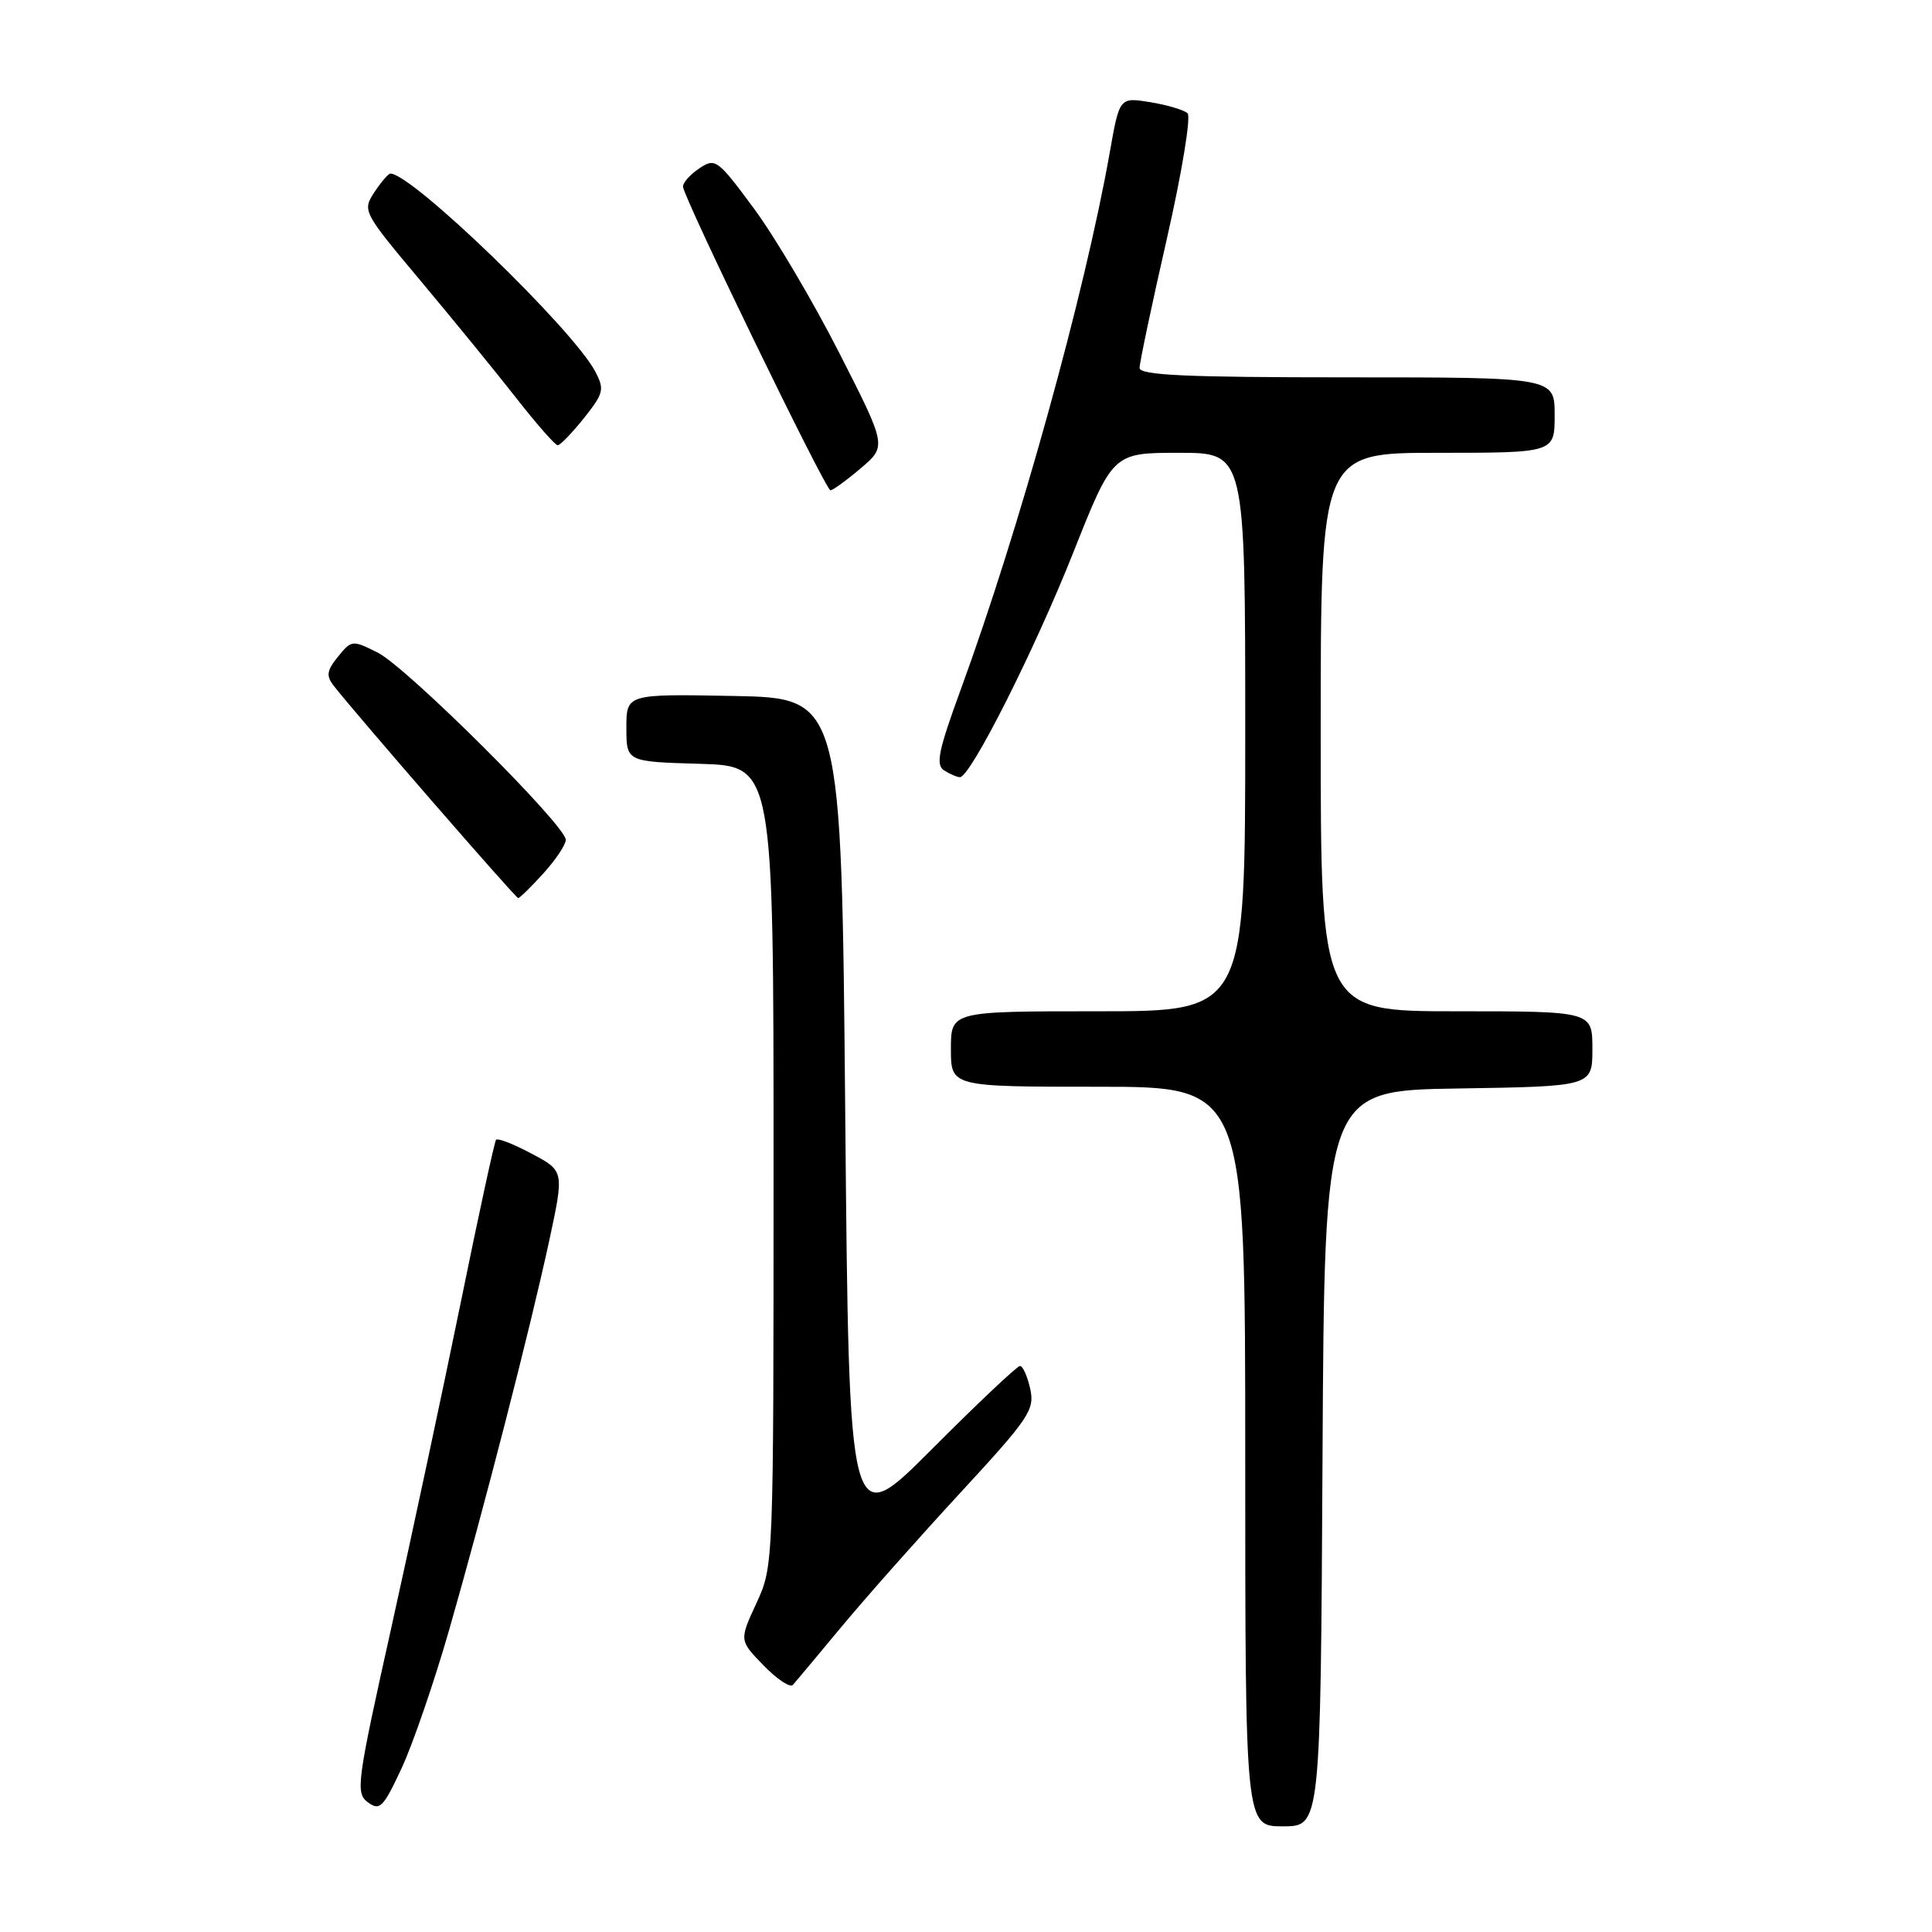 <?xml version="1.0" encoding="UTF-8" standalone="no"?>
<!DOCTYPE svg PUBLIC "-//W3C//DTD SVG 1.1//EN" "http://www.w3.org/Graphics/SVG/1.1/DTD/svg11.dtd" >
<svg xmlns="http://www.w3.org/2000/svg" xmlns:xlink="http://www.w3.org/1999/xlink" version="1.1" viewBox="0 0 256 256">
 <g >
 <path fill="currentColor"
d=" M 175.24 193.25 C 175.50 144.50 175.50 144.50 193.25 144.23 C 211.00 143.95 211.00 143.95 211.00 138.98 C 211.00 134.00 211.00 134.00 193.00 134.00 C 175.00 134.00 175.00 134.00 175.00 97.00 C 175.00 60.00 175.00 60.00 190.50 60.00 C 206.00 60.00 206.00 60.00 206.00 55.00 C 206.00 50.00 206.00 50.00 178.50 50.00 C 157.17 50.00 151.00 49.72 151.00 48.75 C 151.00 48.06 152.62 40.37 154.61 31.66 C 156.60 22.93 157.83 15.46 157.36 15.01 C 156.89 14.57 154.66 13.91 152.42 13.54 C 148.34 12.88 148.34 12.88 147.05 20.19 C 143.76 38.81 135.05 70.21 127.31 91.35 C 124.34 99.47 123.95 101.35 125.10 102.08 C 125.87 102.57 126.81 102.98 127.19 102.98 C 128.57 103.02 137.06 86.20 142.20 73.25 C 147.46 60.00 147.46 60.00 156.23 60.00 C 165.00 60.00 165.00 60.00 165.00 97.00 C 165.00 134.00 165.00 134.00 145.50 134.00 C 126.00 134.00 126.00 134.00 126.00 139.00 C 126.00 144.00 126.00 144.00 145.50 144.00 C 165.00 144.00 165.00 144.00 165.00 193.00 C 165.00 242.00 165.00 242.00 169.99 242.00 C 174.98 242.00 174.98 242.00 175.24 193.25 Z  M 59.50 216.02 C 64.13 199.89 70.28 175.97 72.79 164.33 C 74.76 155.15 74.76 155.15 70.43 152.86 C 68.05 151.59 65.94 150.77 65.73 151.03 C 65.52 151.29 63.42 160.95 61.07 172.50 C 58.71 184.05 54.58 203.40 51.89 215.50 C 47.27 236.23 47.09 237.58 48.74 238.81 C 50.32 239.98 50.78 239.52 53.21 234.31 C 54.70 231.11 57.53 222.88 59.50 216.02 Z  M 111.55 215.50 C 114.75 211.65 121.82 203.68 127.27 197.78 C 136.38 187.91 137.12 186.81 136.51 184.03 C 136.14 182.36 135.53 181.00 135.15 181.00 C 134.78 181.00 129.52 185.96 123.48 192.02 C 112.50 203.04 112.50 203.04 112.00 147.77 C 111.50 92.50 111.50 92.50 97.25 92.22 C 83.00 91.95 83.00 91.95 83.00 96.44 C 83.00 100.93 83.00 100.93 92.75 101.21 C 102.50 101.50 102.50 101.50 102.50 154.50 C 102.50 207.50 102.50 207.50 100.23 212.43 C 97.95 217.36 97.95 217.36 101.18 220.68 C 102.95 222.51 104.70 223.67 105.07 223.25 C 105.44 222.84 108.35 219.35 111.55 215.50 Z  M 71.98 115.75 C 73.61 113.96 74.95 111.96 74.97 111.29 C 75.02 109.43 53.94 88.44 50.06 86.48 C 46.69 84.79 46.58 84.80 44.79 87.01 C 43.29 88.86 43.19 89.54 44.23 90.88 C 47.16 94.64 68.32 119.00 68.66 119.00 C 68.86 119.00 70.36 117.54 71.98 115.75 Z  M 114.04 62.06 C 117.50 59.13 117.50 59.13 111.23 46.81 C 107.79 40.04 102.70 31.42 99.93 27.67 C 95.10 21.13 94.79 20.89 92.69 22.29 C 91.49 23.09 90.50 24.18 90.50 24.72 C 90.50 26.05 109.37 64.92 110.04 64.97 C 110.33 64.98 112.13 63.68 114.04 62.06 Z  M 77.37 55.41 C 80.00 52.10 80.12 51.60 78.87 49.22 C 75.88 43.58 54.59 23.00 51.73 23.00 C 51.46 23.00 50.50 24.12 49.60 25.48 C 48.00 27.93 48.09 28.09 55.75 37.23 C 60.02 42.33 65.72 49.31 68.41 52.75 C 71.10 56.19 73.57 59.00 73.90 59.00 C 74.23 59.00 75.79 57.38 77.37 55.41 Z "/>
</g>
</svg>